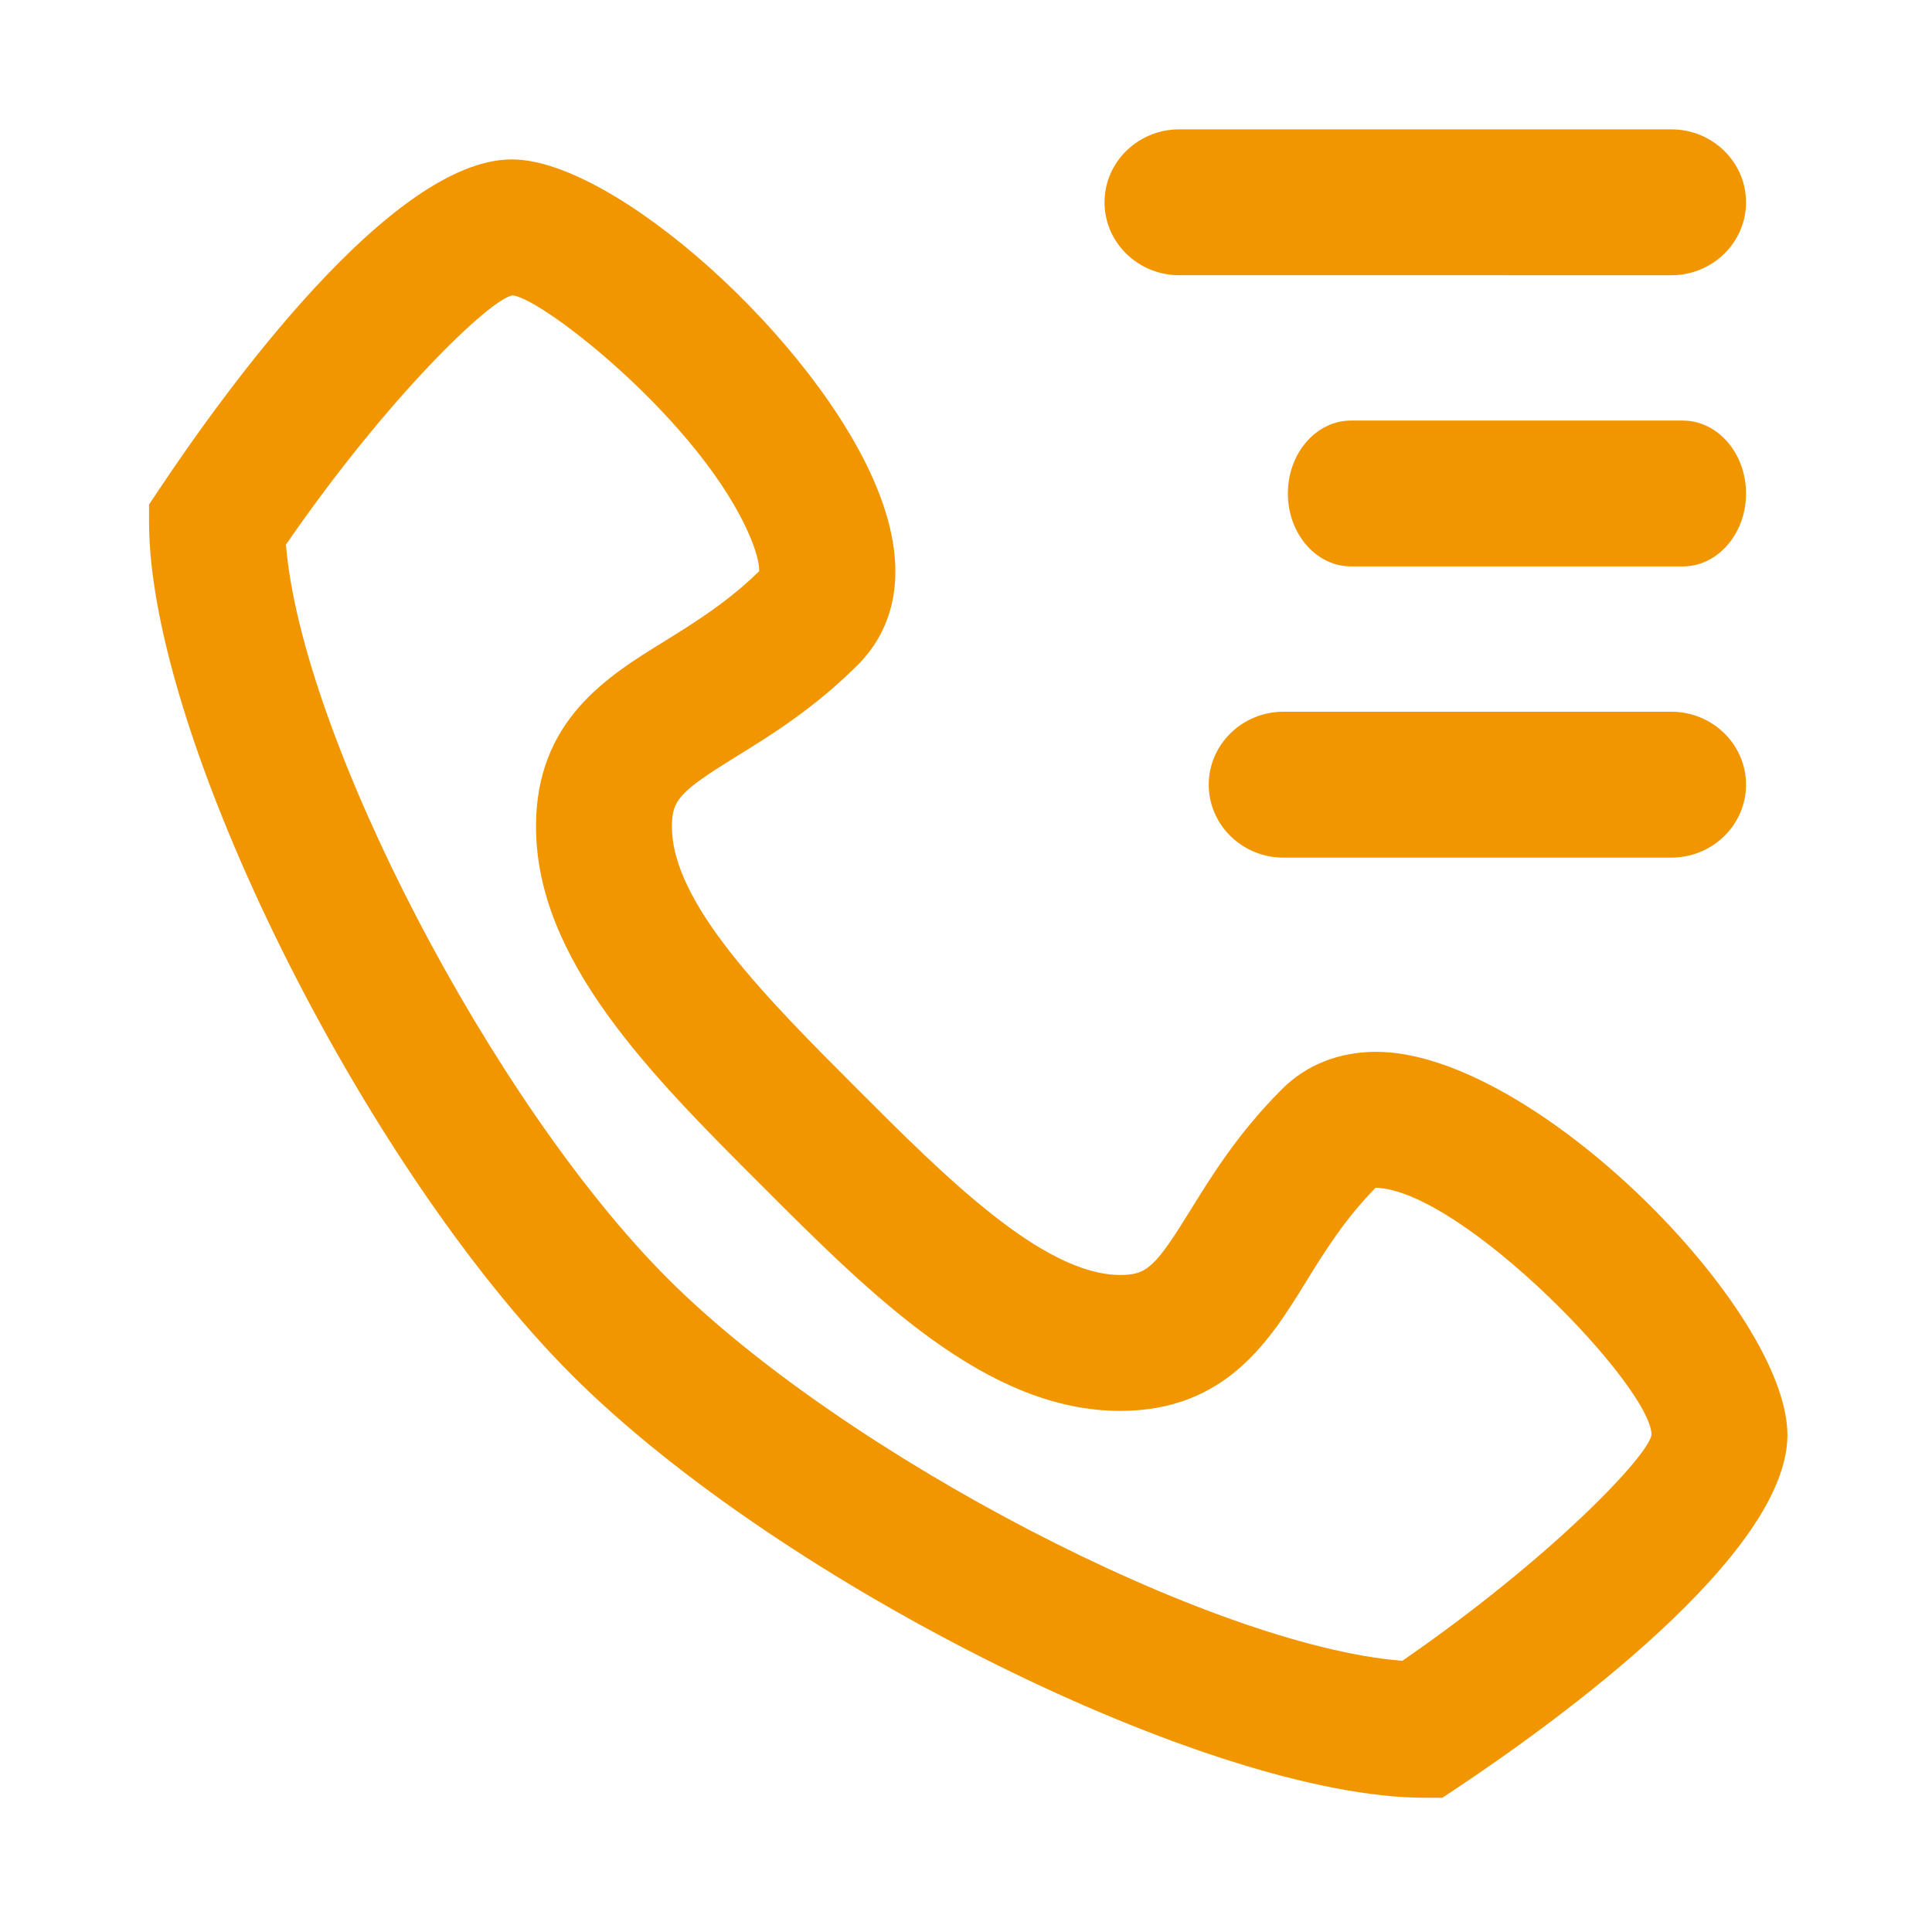 <?xml version="1.0" standalone="no"?><!DOCTYPE svg PUBLIC "-//W3C//DTD SVG 1.1//EN" "http://www.w3.org/Graphics/SVG/1.1/DTD/svg11.dtd"><svg t="1649407851370" class="icon" viewBox="0 0 1024 1024" version="1.1" xmlns="http://www.w3.org/2000/svg" p-id="22363" xmlns:xlink="http://www.w3.org/1999/xlink" width="32" height="32"><defs><style type="text/css">@font-face { font-family: feedback-iconfont; src: url("//at.alicdn.com/t/font_1031158_u69w8yhxdu.woff2?t=1630033759944") format("woff2"), url("//at.alicdn.com/t/font_1031158_u69w8yhxdu.woff?t=1630033759944") format("woff"), url("//at.alicdn.com/t/font_1031158_u69w8yhxdu.ttf?t=1630033759944") format("truetype"); }
</style></defs><path d="M680.259 454.558c-21.835 0-39.598-17.335-39.598-38.662s17.763-38.662 39.598-38.662H885.84c21.834 0 39.597 17.334 39.597 38.662s-17.763 38.662-39.597 38.662H680.259zM716.018 300.202c-18.424 0-33.422-17.334-33.422-38.642s14.998-38.643 33.422-38.643h175.958c18.443 0 33.461 17.334 33.461 38.643s-15.018 38.642-33.461 38.642H716.018zM625.021 145.885c-21.832 0-39.598-17.335-39.598-38.662s17.766-38.662 39.598-38.662H885.84c21.834 0 39.597 17.335 39.597 38.662s-17.763 38.662-39.597 38.662H625.021z" fill="#F29600" p-id="22364"></path><path d="M729.419 557.495c-19.749 0-37.046 6.855-50.017 19.848-23.179 23.156-37.24 45.966-48.558 64.274-18.521 29.994-23.042 34.143-37.025 34.143-40.98 0-93.179-52.276-139.339-98.476-48.343-48.401-98.359-98.438-98.359-139.223 0-14.063 4.167-18.562 34.162-37.104 18.309-11.297 41.097-25.379 64.275-48.459 15.854-15.854 30.462-45.187 9.855-94.814-32.137-77.695-138.638-173.191-193.096-173.191-63.613 0-152 122.414-187.058 175.041L79 267.383v9.388c0 112.792 113.084 340.907 224.104 452.024 111.02 110.981 339.098 224.046 451.947 224.046h9.466l7.792-5.201c52.627-35.078 175.061-123.523 175.061-187.077-0.001-66.377-134.628-203.068-217.951-203.068z m13.829 322.775c-101.047-8.023-295.818-109.11-389.212-202.484-93.295-93.256-194.381-288.008-202.464-389.153 54.263-78.746 108.39-130.185 120.057-132.075 15.582 1.13 101.105 67.995 126.232 128.686 4.285 10.283 4.576 15.64 4.518 17.49-16.536 16.205-33.5 26.762-49.919 36.987-30.462 18.737-68.365 42.051-68.365 98.34 0 70.76 60.788 131.53 119.59 190.292 58.704 58.723 119.394 119.452 190.135 119.452 56.21 0 79.584-37.923 98.361-68.384 9.58-15.523 20.409-33.072 36.926-49.9 45.908 1.344 146.235 105.526 146.235 131.042-1.907 11.335-53.368 65.423-132.094 119.707z" fill="#F29600" p-id="22365"></path></svg>